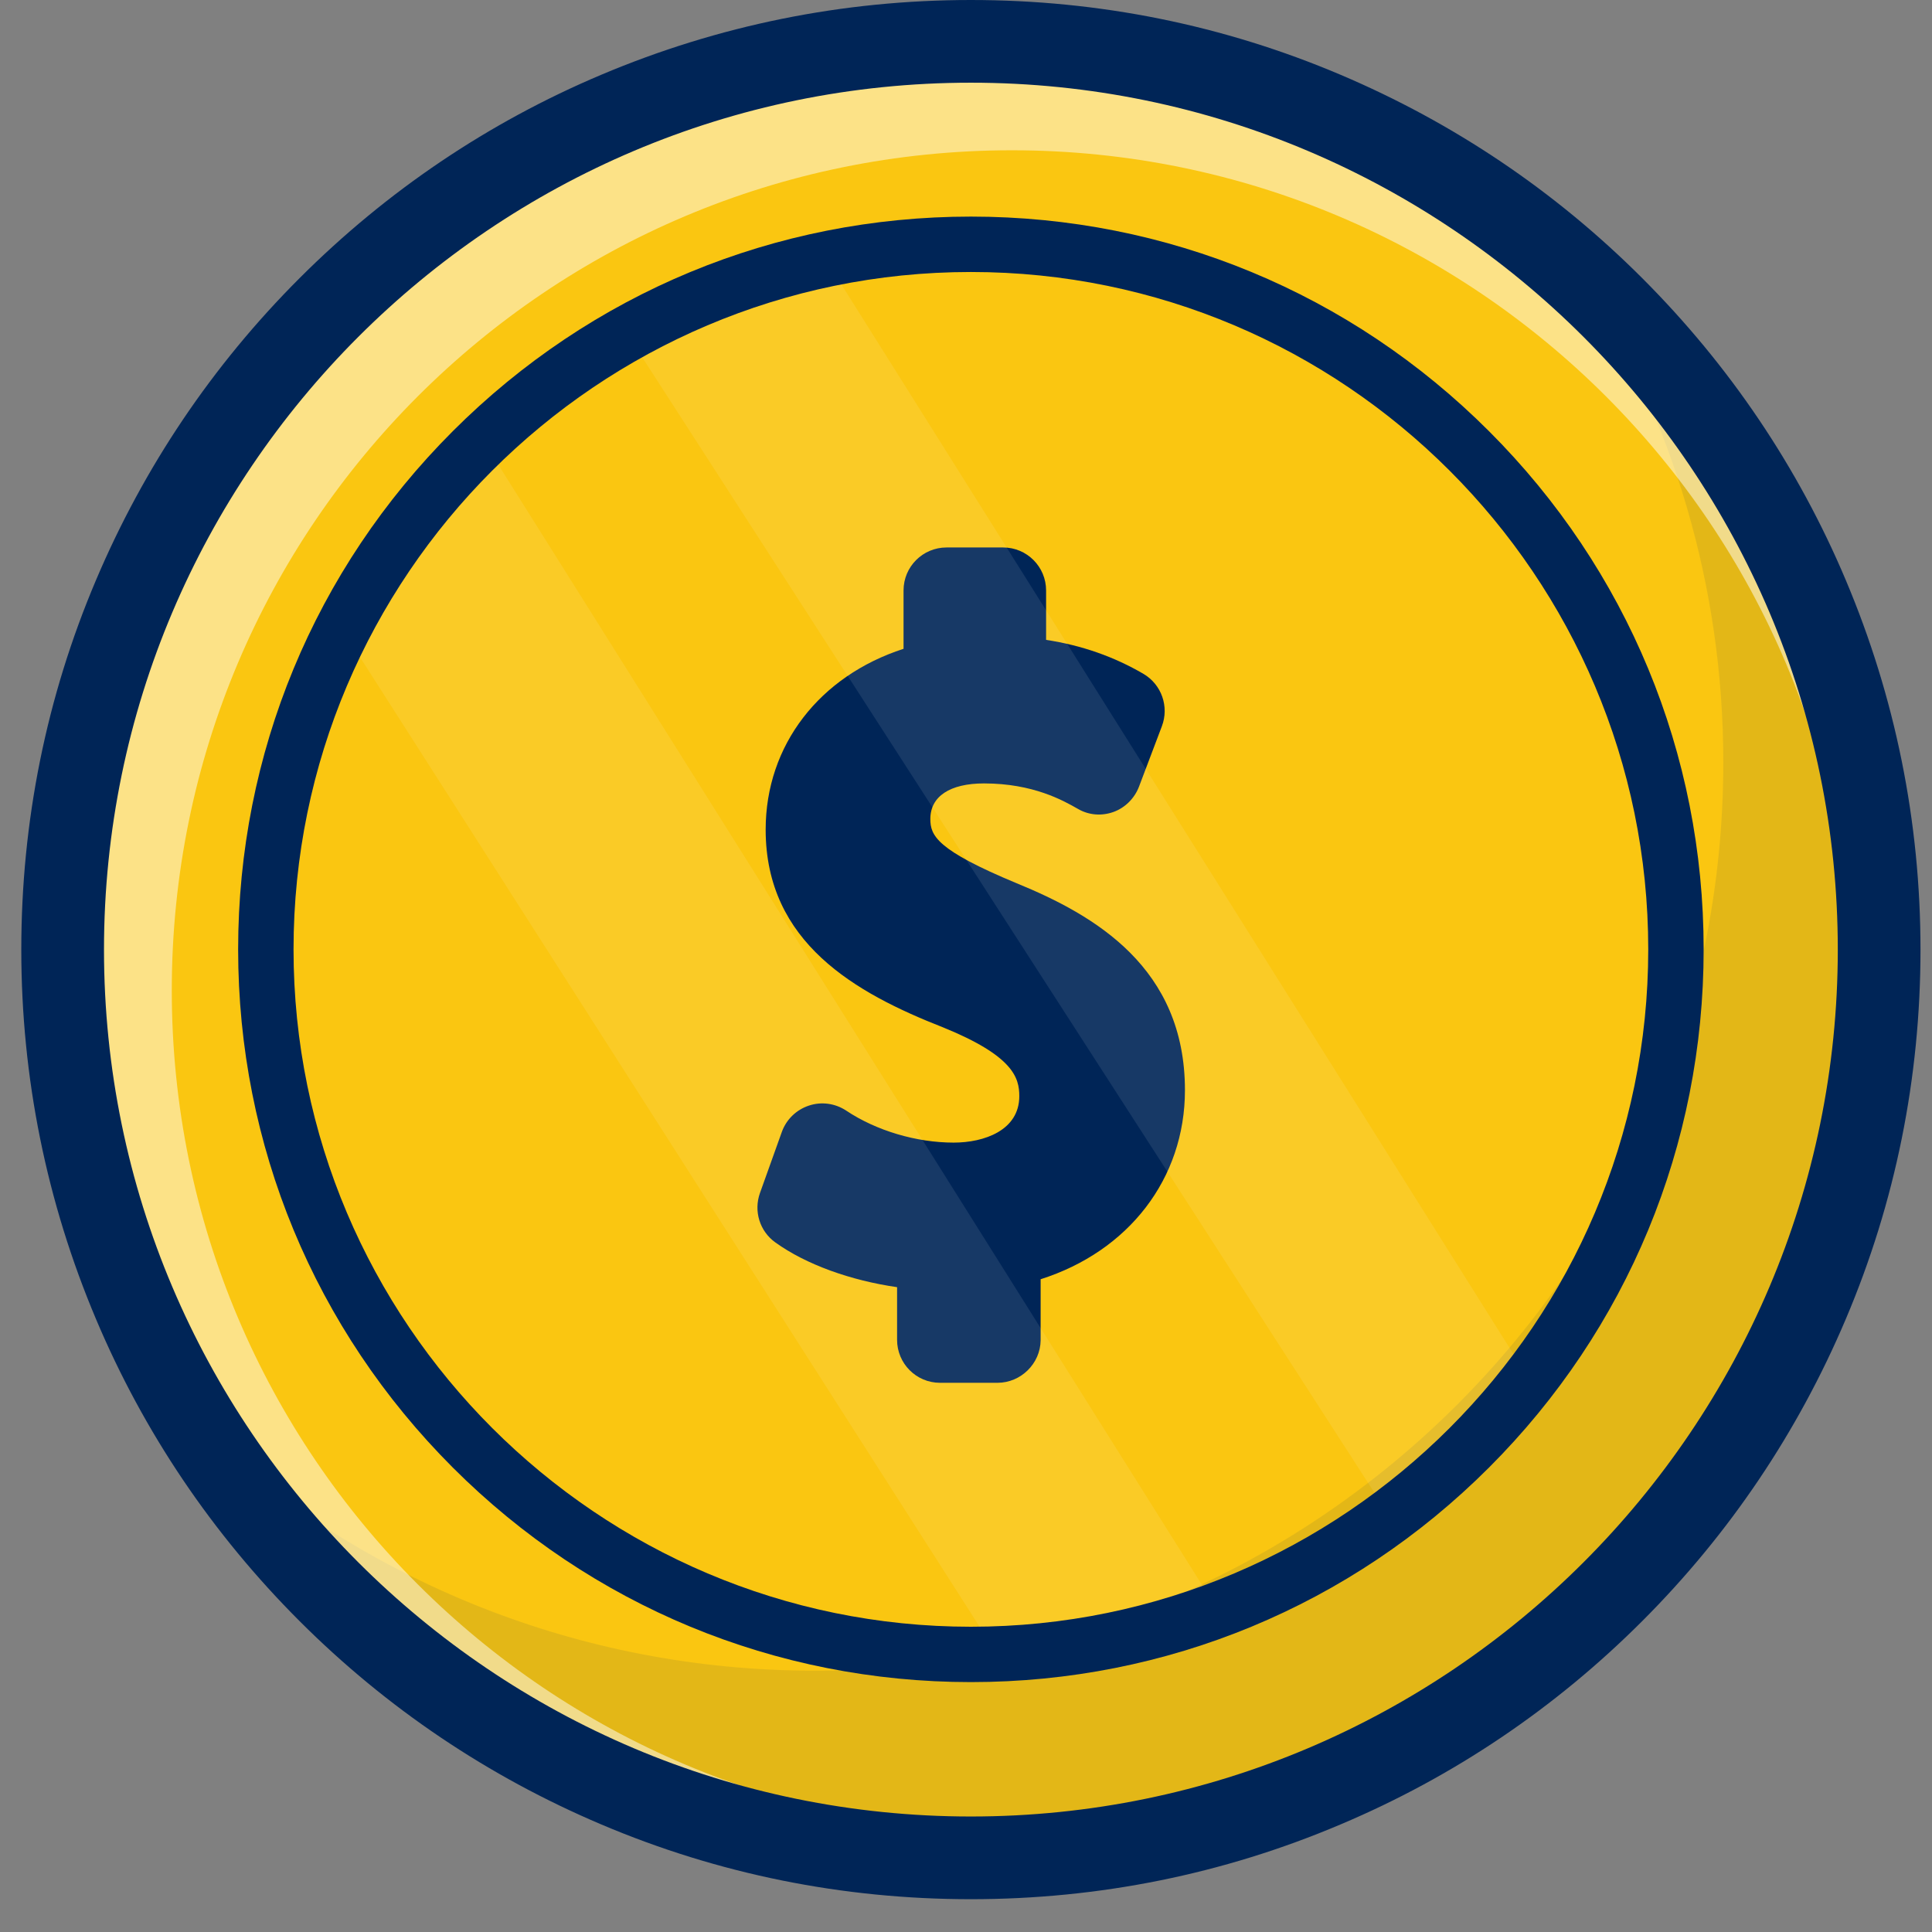 <svg width="46" height="46" viewBox="0 0 46 46" fill="none" xmlns="http://www.w3.org/2000/svg">
<rect x="0" y="0" width="46" height="46" fill="#808080" stroke="none"/>
<path d="M23.116 44.232C35.061 44.232 44.744 34.549 44.744 22.604C44.744 10.659 35.061 0.976 23.116 0.976C11.171 0.976 1.488 10.659 1.488 22.604C1.488 34.549 11.171 44.232 23.116 44.232Z" fill="#FAC611"/>
<path d="M23.748 32.924H22.382C21.814 32.924 21.359 32.463 21.359 31.901V30.647C20.253 30.487 19.194 30.109 18.461 29.582C18.088 29.316 17.941 28.837 18.094 28.406L18.615 26.951C18.721 26.655 18.958 26.424 19.259 26.324C19.561 26.223 19.886 26.271 20.146 26.442C20.862 26.921 21.82 27.205 22.707 27.205C23.429 27.205 24.269 26.915 24.269 26.099C24.269 25.661 24.127 25.141 22.453 24.461C20.371 23.645 18.23 22.444 18.23 19.753C18.23 17.736 19.52 16.092 21.513 15.448V14.058C21.513 13.49 21.974 13.035 22.536 13.035H23.884C24.452 13.035 24.907 13.496 24.907 14.058V15.235C25.759 15.365 26.528 15.637 27.226 16.045C27.657 16.299 27.841 16.826 27.663 17.293L27.119 18.73C27.013 19.008 26.788 19.233 26.51 19.333C26.226 19.434 25.919 19.41 25.659 19.256C25.316 19.061 24.6 18.653 23.429 18.653C22.619 18.653 22.151 18.961 22.151 19.499C22.151 19.895 22.299 20.238 24.209 21.031C26.073 21.794 28.213 23.041 28.213 25.957C28.213 28.069 26.865 29.795 24.777 30.458V31.913C24.771 32.463 24.31 32.924 23.748 32.924Z" fill="#002557"/>
<g opacity="0.3">
<path opacity="0.3" d="M37.719 6.659C39.812 9.989 41.031 13.928 41.031 18.151C41.031 30.091 31.349 39.778 19.403 39.778C13.773 39.778 8.651 37.626 4.801 34.101C8.627 40.187 15.399 44.238 23.117 44.238C35.063 44.238 44.745 34.556 44.745 22.61C44.745 16.293 42.036 10.61 37.719 6.659Z" fill="#002557"/>
</g>
<g opacity="0.3">
<path opacity="0.3" d="M8.153 14.992L23.755 39.406C23.755 39.406 25.363 39.554 28.995 38.335L11.501 10.486C11.501 10.486 9.431 11.639 8.153 14.992Z" fill="white"/>
</g>
<g opacity="0.3">
<path opacity="0.3" d="M14.931 7.949L33.093 36.112C33.093 36.112 33.98 35.408 36.464 32.924L19.378 5.731C19.378 5.731 17.202 6.198 14.931 7.949Z" fill="white"/>
</g>
<g opacity="0.7">
<path opacity="0.7" d="M23.116 0.982C11.17 0.982 1.488 10.663 1.488 22.61C1.488 34.556 11.17 44.238 23.116 44.238C35.063 44.238 44.744 34.556 44.744 22.61C44.744 10.663 35.063 0.982 23.116 0.982ZM24.092 43.581C13.044 43.581 4.09 34.627 4.09 23.58C4.09 12.532 13.044 3.578 24.092 3.578C35.14 3.578 44.094 12.532 44.094 23.58C44.094 34.627 35.14 43.581 24.092 43.581Z" fill="white"/>
</g>
<path d="M23.117 40.05C18.456 40.05 14.074 38.235 10.78 34.941C7.486 31.646 5.67 27.264 5.67 22.604C5.67 17.944 7.486 13.561 10.78 10.267C14.074 6.973 18.456 5.157 23.117 5.157C27.777 5.157 32.159 6.973 35.453 10.267C38.748 13.561 40.563 17.944 40.563 22.604C40.563 27.264 38.748 31.646 35.453 34.941C32.159 38.235 27.777 40.05 23.117 40.05ZM23.117 6.476C14.222 6.476 6.989 13.715 6.989 22.604C6.989 31.493 14.228 38.732 23.117 38.732C32.005 38.732 39.244 31.493 39.244 22.604C39.244 13.715 32.011 6.476 23.117 6.476Z" fill="#002557"/>
<path d="M23.116 45.219C20.065 45.219 17.102 44.622 14.316 43.439C11.625 42.298 9.207 40.672 7.131 38.596C5.055 36.52 3.422 34.101 2.287 31.41C1.11 28.624 0.507 25.661 0.507 22.61C0.507 19.558 1.104 16.595 2.287 13.809C3.428 11.119 5.055 8.7 7.131 6.624C9.207 4.548 11.625 2.916 14.316 1.78C17.102 0.603 20.065 0 23.116 0C26.168 0 29.131 0.597 31.917 1.78C34.608 2.922 37.027 4.548 39.102 6.624C41.178 8.7 42.811 11.119 43.946 13.809C45.123 16.595 45.726 19.558 45.726 22.61C45.726 25.661 45.129 28.624 43.946 31.41C42.805 34.101 41.178 36.52 39.102 38.596C37.027 40.672 34.608 42.304 31.917 43.439C29.131 44.622 26.168 45.219 23.116 45.219ZM23.116 1.969C11.738 1.969 2.476 11.231 2.476 22.61C2.476 33.989 11.738 43.25 23.116 43.25C34.495 43.25 43.757 33.989 43.757 22.61C43.757 11.231 34.495 1.969 23.116 1.969Z" fill="#002557"/>
</svg>
